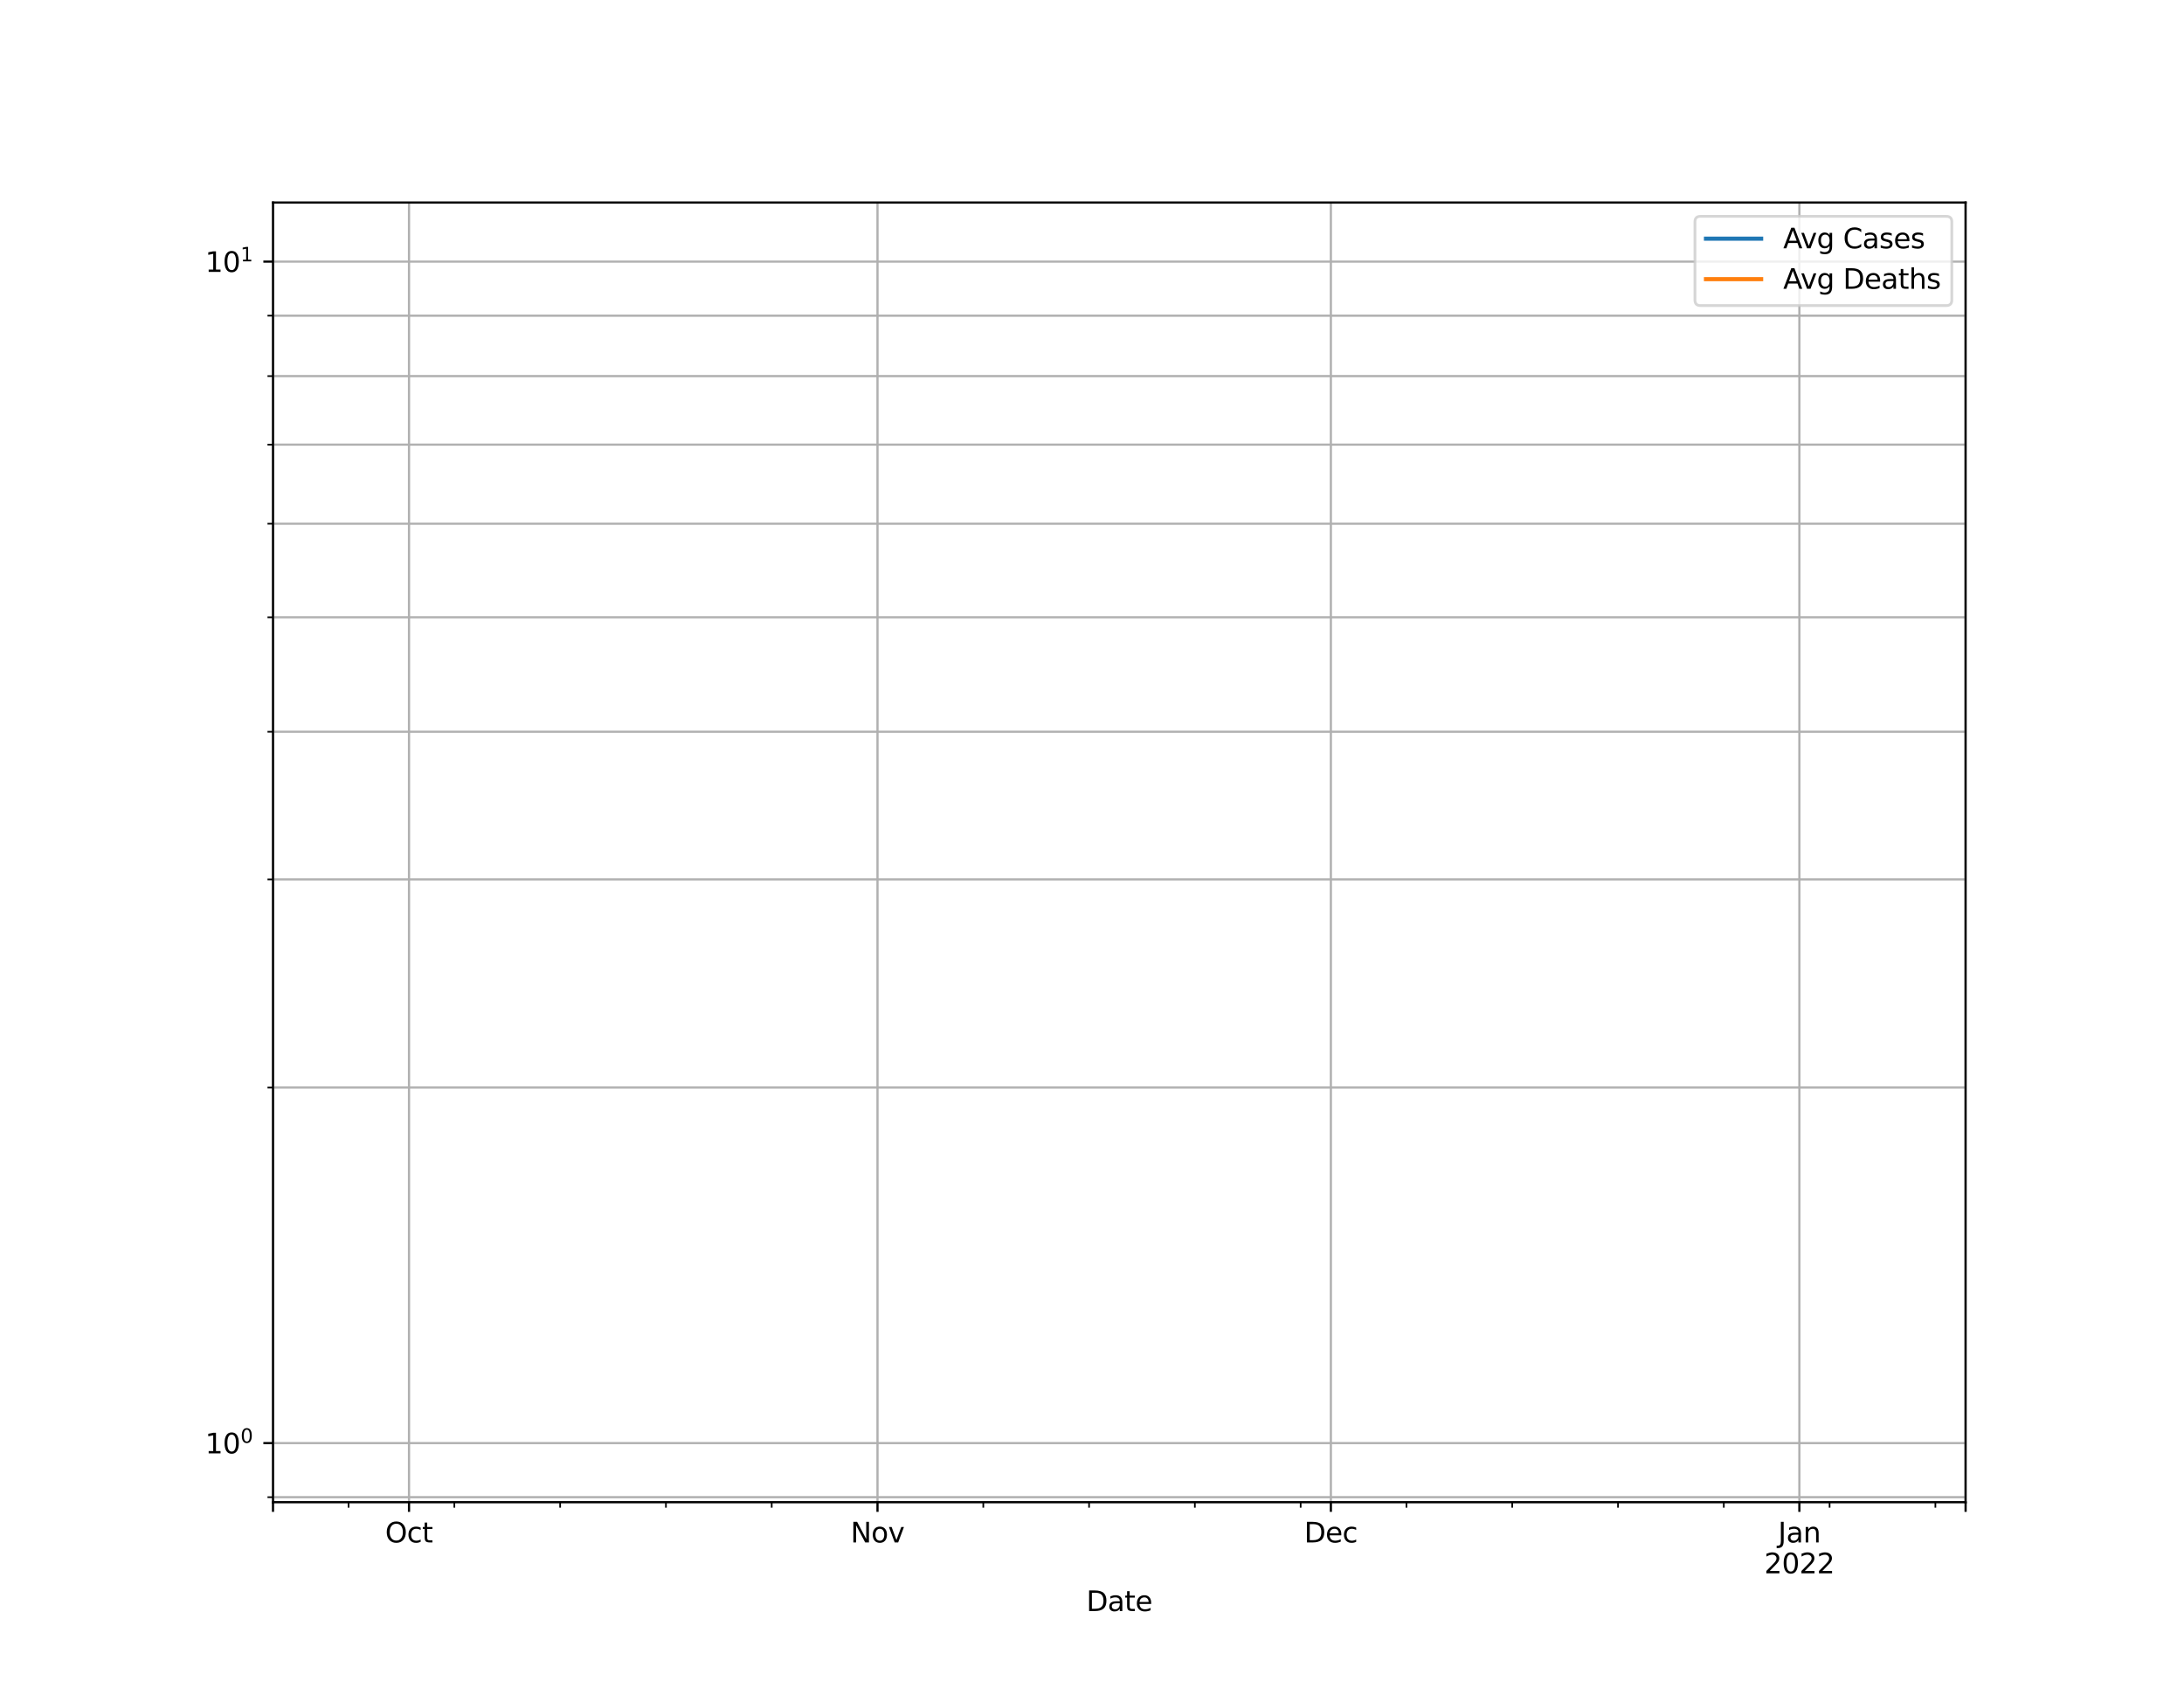 <?xml version="1.0" encoding="utf-8" standalone="no"?>
<!DOCTYPE svg PUBLIC "-//W3C//DTD SVG 1.1//EN"
  "http://www.w3.org/Graphics/SVG/1.1/DTD/svg11.dtd">
<svg height="612pt" version="1.1" viewBox="0 0 792 612" width="792pt" xmlns="http://www.w3.org/2000/svg" xmlns:xlink="http://www.w3.org/1999/xlink">
 <defs>
  <style type="text/css">*{stroke-linecap:butt;stroke-linejoin:round;}</style>
 </defs>
 <g id="figure_1">
  <g id="patch_1">
   <path d="M 0 612 
L 792 612 
L 792 0 
L 0 0 
z
" style="fill:#ffffff;"/>
  </g>
  <g id="axes_1">
   <g id="patch_2">
    <path d="M 99 544.68 
L 712.8 544.68 
L 712.8 73.44 
L 99 73.44 
z
" style="fill:#ffffff;"/>
   </g>
   <g id="PolyCollection_1">
    <defs>
     <path d="M 99 428311.26 
L 99 428311.26 
L 104.48 428311.26 
L 109.961 428311.26 
L 115.441 428311.26 
L 120.921 428311.26 
L 126.402 428311.26 
L 131.882 428311.26 
L 137.363 428311.26 
L 142.843 428311.26 
L 148.323 428311.26 
L 153.804 428311.26 
L 159.284 428311.26 
L 164.764 428311.26 
L 170.245 428311.26 
L 175.725 428311.26 
L 181.205 428311.26 
L 186.686 428311.26 
L 192.166 428311.26 
L 197.646 428311.26 
L 203.127 428311.26 
L 208.607 428311.26 
L 214.088 428311.26 
L 219.568 428311.26 
L 225.048 428311.26 
L 230.529 428311.26 
L 236.009 428311.26 
L 241.489 428311.26 
L 246.97 428311.26 
L 252.45 428311.26 
L 257.93 428311.26 
L 263.411 428311.26 
L 268.891 428311.26 
L 274.371 428311.26 
L 279.852 428311.26 
L 285.332 428311.26 
L 290.812 428311.26 
L 296.293 428311.26 
L 301.773 428311.26 
L 307.254 428311.26 
L 312.734 428311.26 
L 318.214 428311.26 
L 323.695 428311.26 
L 329.175 428311.26 
L 334.655 428311.26 
L 340.136 428311.26 
L 345.616 428311.26 
L 351.096 428311.26 
L 356.577 428311.26 
L 362.057 428311.26 
L 367.538 428311.26 
L 373.018 428311.26 
L 378.498 428311.26 
L 383.979 428311.26 
L 389.459 428311.26 
L 394.939 428311.26 
L 400.42 428311.26 
L 405.9 428311.26 
L 411.38 428311.26 
L 416.861 428311.26 
L 422.341 428311.26 
L 427.821 428311.26 
L 433.302 428311.26 
L 438.782 428311.26 
L 444.262 428311.26 
L 449.743 428311.26 
L 455.223 428311.26 
L 460.704 428311.26 
L 466.184 428311.26 
L 471.664 428311.26 
L 477.145 428311.26 
L 482.625 428311.26 
L 488.105 428311.26 
L 493.586 428311.26 
L 499.066 428311.26 
L 504.546 428311.26 
L 510.027 428311.26 
L 515.507 428311.26 
L 520.987 428311.26 
L 526.468 428311.26 
L 531.948 428311.26 
L 537.429 428311.26 
L 542.909 428311.26 
L 548.389 428311.26 
L 553.87 428311.26 
L 559.35 428311.26 
L 564.83 428311.26 
L 570.311 428311.26 
L 575.791 428311.26 
L 581.271 428311.26 
L 586.752 428311.26 
L 592.232 428311.26 
L 597.712 428311.26 
L 603.193 428311.26 
L 608.673 428311.26 
L 614.154 428311.26 
L 619.634 428311.26 
L 625.114 428311.26 
L 630.595 428311.26 
L 636.075 428311.26 
L 641.555 428311.26 
L 647.036 428311.26 
L 652.516 428311.26 
L 657.996 428311.26 
L 663.477 428311.26 
L 668.957 428311.26 
L 674.438 428311.26 
L 679.918 428311.26 
L 685.398 428311.26 
L 690.879 428311.26 
L 696.359 428311.26 
L 701.839 428311.26 
L 707.32 428311.26 
L 712.8 428311.26 
L 712.8 428311.26 
L 712.8 428311.26 
L 707.32 428311.26 
L 701.839 428311.26 
L 696.359 428311.26 
L 690.879 428311.26 
L 685.398 428311.26 
L 679.918 428311.26 
L 674.438 428311.26 
L 668.957 428311.26 
L 663.477 428311.26 
L 657.996 428311.26 
L 652.516 428311.26 
L 647.036 428311.26 
L 641.555 428311.26 
L 636.075 428311.26 
L 630.595 428311.26 
L 625.114 428311.26 
L 619.634 428311.26 
L 614.154 428311.26 
L 608.673 428311.26 
L 603.193 428311.26 
L 597.712 428311.26 
L 592.232 428311.26 
L 586.752 428311.26 
L 581.271 428311.26 
L 575.791 428311.26 
L 570.311 428311.26 
L 564.83 428311.26 
L 559.35 428311.26 
L 553.87 428311.26 
L 548.389 428311.26 
L 542.909 428311.26 
L 537.429 428311.26 
L 531.948 428311.26 
L 526.468 428311.26 
L 520.987 428311.26 
L 515.507 428311.26 
L 510.027 428311.26 
L 504.546 428311.26 
L 499.066 428311.26 
L 493.586 428311.26 
L 488.105 428311.26 
L 482.625 428311.26 
L 477.145 428311.26 
L 471.664 428311.26 
L 466.184 428311.26 
L 460.704 428311.26 
L 455.223 428311.26 
L 449.743 428311.26 
L 444.262 428311.26 
L 438.782 428311.26 
L 433.302 428311.26 
L 427.821 428311.26 
L 422.341 428311.26 
L 416.861 428311.26 
L 411.38 428311.26 
L 405.9 428311.26 
L 400.42 428311.26 
L 394.939 428311.26 
L 389.459 428311.26 
L 383.979 428311.26 
L 378.498 428311.26 
L 373.018 428311.26 
L 367.538 428311.26 
L 362.057 428311.26 
L 356.577 428311.26 
L 351.096 428311.26 
L 345.616 428311.26 
L 340.136 428311.26 
L 334.655 428311.26 
L 329.175 428311.26 
L 323.695 428311.26 
L 318.214 428311.26 
L 312.734 428311.26 
L 307.254 428311.26 
L 301.773 428311.26 
L 296.293 428311.26 
L 290.812 428311.26 
L 285.332 428311.26 
L 279.852 428311.26 
L 274.371 428311.26 
L 268.891 428311.26 
L 263.411 428311.26 
L 257.93 428311.26 
L 252.45 428311.26 
L 246.97 428311.26 
L 241.489 428311.26 
L 236.009 428311.26 
L 230.529 428311.26 
L 225.048 428311.26 
L 219.568 428311.26 
L 214.088 428311.26 
L 208.607 428311.26 
L 203.127 428311.26 
L 197.646 428311.26 
L 192.166 428311.26 
L 186.686 428311.26 
L 181.205 428311.26 
L 175.725 428311.26 
L 170.245 428311.26 
L 164.764 428311.26 
L 159.284 428311.26 
L 153.804 428311.26 
L 148.323 428311.26 
L 142.843 428311.26 
L 137.363 428311.26 
L 131.882 428311.26 
L 126.402 428311.26 
L 120.921 428311.26 
L 115.441 428311.26 
L 109.961 428311.26 
L 104.48 428311.26 
L 99 428311.26 
z
" id="mb362114b14" style="stroke:#8080ff;stroke-opacity:0.5;"/>
    </defs>
    <g clip-path="url(#p68e2955192)">
     <use style="fill:#8080ff;fill-opacity:0.5;stroke:#8080ff;stroke-opacity:0.5;" x="0" xlink:href="#mb362114b14" y="612"/>
    </g>
   </g>
   <g id="PolyCollection_2">
    <defs>
     <path d="M 99 428311.26 
L 99 428311.26 
L 104.48 428311.26 
L 109.961 428311.26 
L 115.441 428311.26 
L 120.921 428311.26 
L 126.402 428311.26 
L 131.882 428311.26 
L 137.363 428311.26 
L 142.843 428311.26 
L 148.323 428311.26 
L 153.804 428311.26 
L 159.284 428311.26 
L 164.764 428311.26 
L 170.245 428311.26 
L 175.725 428311.26 
L 181.205 428311.26 
L 186.686 428311.26 
L 192.166 428311.26 
L 197.646 428311.26 
L 203.127 428311.26 
L 208.607 428311.26 
L 214.088 428311.26 
L 219.568 428311.26 
L 225.048 428311.26 
L 230.529 428311.26 
L 236.009 428311.26 
L 241.489 428311.26 
L 246.97 428311.26 
L 252.45 428311.26 
L 257.93 428311.26 
L 263.411 428311.26 
L 268.891 428311.26 
L 274.371 428311.26 
L 279.852 428311.26 
L 285.332 428311.26 
L 290.812 428311.26 
L 296.293 428311.26 
L 301.773 428311.26 
L 307.254 428311.26 
L 312.734 428311.26 
L 318.214 428311.26 
L 323.695 428311.26 
L 329.175 428311.26 
L 334.655 428311.26 
L 340.136 428311.26 
L 345.616 428311.26 
L 351.096 428311.26 
L 356.577 428311.26 
L 362.057 428311.26 
L 367.538 428311.26 
L 373.018 428311.26 
L 378.498 428311.26 
L 383.979 428311.26 
L 389.459 428311.26 
L 394.939 428311.26 
L 400.42 428311.26 
L 405.9 428311.26 
L 411.38 428311.26 
L 416.861 428311.26 
L 422.341 428311.26 
L 427.821 428311.26 
L 433.302 428311.26 
L 438.782 428311.26 
L 444.262 428311.26 
L 449.743 428311.26 
L 455.223 428311.26 
L 460.704 428311.26 
L 466.184 428311.26 
L 471.664 428311.26 
L 477.145 428311.26 
L 482.625 428311.26 
L 488.105 428311.26 
L 493.586 428311.26 
L 499.066 428311.26 
L 504.546 428311.26 
L 510.027 428311.26 
L 515.507 428311.26 
L 520.987 428311.26 
L 526.468 428311.26 
L 531.948 428311.26 
L 537.429 428311.26 
L 542.909 428311.26 
L 548.389 428311.26 
L 553.87 428311.26 
L 559.35 428311.26 
L 564.83 428311.26 
L 570.311 428311.26 
L 575.791 428311.26 
L 581.271 428311.26 
L 586.752 428311.26 
L 592.232 428311.26 
L 597.712 428311.26 
L 603.193 428311.26 
L 608.673 428311.26 
L 614.154 428311.26 
L 619.634 428311.26 
L 625.114 428311.26 
L 630.595 428311.26 
L 636.075 428311.26 
L 641.555 428311.26 
L 647.036 428311.26 
L 652.516 428311.26 
L 657.996 428311.26 
L 663.477 428311.26 
L 668.957 428311.26 
L 674.438 428311.26 
L 679.918 428311.26 
L 685.398 428311.26 
L 690.879 428311.26 
L 696.359 428311.26 
L 701.839 428311.26 
L 707.32 428311.26 
L 712.8 428311.26 
L 712.8 428311.26 
L 712.8 428311.26 
L 707.32 428311.26 
L 701.839 428311.26 
L 696.359 428311.26 
L 690.879 428311.26 
L 685.398 428311.26 
L 679.918 428311.26 
L 674.438 428311.26 
L 668.957 428311.26 
L 663.477 428311.26 
L 657.996 428311.26 
L 652.516 428311.26 
L 647.036 428311.26 
L 641.555 428311.26 
L 636.075 428311.26 
L 630.595 428311.26 
L 625.114 428311.26 
L 619.634 428311.26 
L 614.154 428311.26 
L 608.673 428311.26 
L 603.193 428311.26 
L 597.712 428311.26 
L 592.232 428311.26 
L 586.752 428311.26 
L 581.271 428311.26 
L 575.791 428311.26 
L 570.311 428311.26 
L 564.83 428311.26 
L 559.35 428311.26 
L 553.87 428311.26 
L 548.389 428311.26 
L 542.909 428311.26 
L 537.429 428311.26 
L 531.948 428311.26 
L 526.468 428311.26 
L 520.987 428311.26 
L 515.507 428311.26 
L 510.027 428311.26 
L 504.546 428311.26 
L 499.066 428311.26 
L 493.586 428311.26 
L 488.105 428311.26 
L 482.625 428311.26 
L 477.145 428311.26 
L 471.664 428311.26 
L 466.184 428311.26 
L 460.704 428311.26 
L 455.223 428311.26 
L 449.743 428311.26 
L 444.262 428311.26 
L 438.782 428311.26 
L 433.302 428311.26 
L 427.821 428311.26 
L 422.341 428311.26 
L 416.861 428311.26 
L 411.38 428311.26 
L 405.9 428311.26 
L 400.42 428311.26 
L 394.939 428311.26 
L 389.459 428311.26 
L 383.979 428311.26 
L 378.498 428311.26 
L 373.018 428311.26 
L 367.538 428311.26 
L 362.057 428311.26 
L 356.577 428311.26 
L 351.096 428311.26 
L 345.616 428311.26 
L 340.136 428311.26 
L 334.655 428311.26 
L 329.175 428311.26 
L 323.695 428311.26 
L 318.214 428311.26 
L 312.734 428311.26 
L 307.254 428311.26 
L 301.773 428311.26 
L 296.293 428311.26 
L 290.812 428311.26 
L 285.332 428311.26 
L 279.852 428311.26 
L 274.371 428311.26 
L 268.891 428311.26 
L 263.411 428311.26 
L 257.93 428311.26 
L 252.45 428311.26 
L 246.97 428311.26 
L 241.489 428311.26 
L 236.009 428311.26 
L 230.529 428311.26 
L 225.048 428311.26 
L 219.568 428311.26 
L 214.088 428311.26 
L 208.607 428311.26 
L 203.127 428311.26 
L 197.646 428311.26 
L 192.166 428311.26 
L 186.686 428311.26 
L 181.205 428311.26 
L 175.725 428311.26 
L 170.245 428311.26 
L 164.764 428311.26 
L 159.284 428311.26 
L 153.804 428311.26 
L 148.323 428311.26 
L 142.843 428311.26 
L 137.363 428311.26 
L 131.882 428311.26 
L 126.402 428311.26 
L 120.921 428311.26 
L 115.441 428311.26 
L 109.961 428311.26 
L 104.48 428311.26 
L 99 428311.26 
z
" id="mde5572c7b4" style="stroke:#ff8080;stroke-opacity:0.5;"/>
    </defs>
    <g clip-path="url(#p68e2955192)">
     <use style="fill:#ff8080;fill-opacity:0.5;stroke:#ff8080;stroke-opacity:0.5;" x="0" xlink:href="#mde5572c7b4" y="612"/>
    </g>
   </g>
   <g id="matplotlib.axis_1">
    <g id="xtick_1">
     <g id="line2d_1">
      <path clip-path="url(#p68e2955192)" d="M 99 544.68 
L 99 73.44 
" style="fill:none;stroke:#b0b0b0;stroke-linecap:square;stroke-width:0.8;"/>
     </g>
     <g id="line2d_2">
      <defs>
       <path d="M 0 0 
L 0 3.5 
" id="m4abed1d830" style="stroke:#000000;stroke-width:0.8;"/>
      </defs>
      <g>
       <use style="stroke:#000000;stroke-width:0.8;" x="99" xlink:href="#m4abed1d830" y="544.68"/>
      </g>
     </g>
    </g>
    <g id="xtick_2">
     <g id="line2d_3">
      <path clip-path="url(#p68e2955192)" d="M 148.323 544.68 
L 148.323 73.44 
" style="fill:none;stroke:#b0b0b0;stroke-linecap:square;stroke-width:0.8;"/>
     </g>
     <g id="line2d_4">
      <g>
       <use style="stroke:#000000;stroke-width:0.8;" x="148.323" xlink:href="#m4abed1d830" y="544.68"/>
      </g>
     </g>
     <g id="text_1">
      <!-- Oct -->
      <g transform="translate(139.678 559.278)scale(0.1 -0.1)">
       <defs>
        <path d="M 2522 4238 
Q 1834 4238 1429 3725 
Q 1025 3213 1025 2328 
Q 1025 1447 1429 934 
Q 1834 422 2522 422 
Q 3209 422 3611 934 
Q 4013 1447 4013 2328 
Q 4013 3213 3611 3725 
Q 3209 4238 2522 4238 
z
M 2522 4750 
Q 3503 4750 4090 4092 
Q 4678 3434 4678 2328 
Q 4678 1225 4090 567 
Q 3503 -91 2522 -91 
Q 1538 -91 948 565 
Q 359 1222 359 2328 
Q 359 3434 948 4092 
Q 1538 4750 2522 4750 
z
" id="DejaVuSans-4f" transform="scale(0.016)"/>
        <path d="M 3122 3366 
L 3122 2828 
Q 2878 2963 2633 3030 
Q 2388 3097 2138 3097 
Q 1578 3097 1268 2742 
Q 959 2388 959 1747 
Q 959 1106 1268 751 
Q 1578 397 2138 397 
Q 2388 397 2633 464 
Q 2878 531 3122 666 
L 3122 134 
Q 2881 22 2623 -34 
Q 2366 -91 2075 -91 
Q 1284 -91 818 406 
Q 353 903 353 1747 
Q 353 2603 823 3093 
Q 1294 3584 2113 3584 
Q 2378 3584 2631 3529 
Q 2884 3475 3122 3366 
z
" id="DejaVuSans-63" transform="scale(0.016)"/>
        <path d="M 1172 4494 
L 1172 3500 
L 2356 3500 
L 2356 3053 
L 1172 3053 
L 1172 1153 
Q 1172 725 1289 603 
Q 1406 481 1766 481 
L 2356 481 
L 2356 0 
L 1766 0 
Q 1100 0 847 248 
Q 594 497 594 1153 
L 594 3053 
L 172 3053 
L 172 3500 
L 594 3500 
L 594 4494 
L 1172 4494 
z
" id="DejaVuSans-74" transform="scale(0.016)"/>
       </defs>
       <use xlink:href="#DejaVuSans-4f"/>
       <use x="78.711" xlink:href="#DejaVuSans-63"/>
       <use x="133.691" xlink:href="#DejaVuSans-74"/>
      </g>
     </g>
    </g>
    <g id="xtick_3">
     <g id="line2d_5">
      <path clip-path="url(#p68e2955192)" d="M 318.214 544.68 
L 318.214 73.44 
" style="fill:none;stroke:#b0b0b0;stroke-linecap:square;stroke-width:0.8;"/>
     </g>
     <g id="line2d_6">
      <g>
       <use style="stroke:#000000;stroke-width:0.8;" x="318.214" xlink:href="#m4abed1d830" y="544.68"/>
      </g>
     </g>
     <g id="text_2">
      <!-- Nov -->
      <g transform="translate(308.455 559.278)scale(0.1 -0.1)">
       <defs>
        <path d="M 628 4666 
L 1478 4666 
L 3547 763 
L 3547 4666 
L 4159 4666 
L 4159 0 
L 3309 0 
L 1241 3903 
L 1241 0 
L 628 0 
L 628 4666 
z
" id="DejaVuSans-4e" transform="scale(0.016)"/>
        <path d="M 1959 3097 
Q 1497 3097 1228 2736 
Q 959 2375 959 1747 
Q 959 1119 1226 758 
Q 1494 397 1959 397 
Q 2419 397 2687 759 
Q 2956 1122 2956 1747 
Q 2956 2369 2687 2733 
Q 2419 3097 1959 3097 
z
M 1959 3584 
Q 2709 3584 3137 3096 
Q 3566 2609 3566 1747 
Q 3566 888 3137 398 
Q 2709 -91 1959 -91 
Q 1206 -91 779 398 
Q 353 888 353 1747 
Q 353 2609 779 3096 
Q 1206 3584 1959 3584 
z
" id="DejaVuSans-6f" transform="scale(0.016)"/>
        <path d="M 191 3500 
L 800 3500 
L 1894 563 
L 2988 3500 
L 3597 3500 
L 2284 0 
L 1503 0 
L 191 3500 
z
" id="DejaVuSans-76" transform="scale(0.016)"/>
       </defs>
       <use xlink:href="#DejaVuSans-4e"/>
       <use x="74.805" xlink:href="#DejaVuSans-6f"/>
       <use x="135.986" xlink:href="#DejaVuSans-76"/>
      </g>
     </g>
    </g>
    <g id="xtick_4">
     <g id="line2d_7">
      <path clip-path="url(#p68e2955192)" d="M 482.625 544.68 
L 482.625 73.44 
" style="fill:none;stroke:#b0b0b0;stroke-linecap:square;stroke-width:0.8;"/>
     </g>
     <g id="line2d_8">
      <g>
       <use style="stroke:#000000;stroke-width:0.8;" x="482.625" xlink:href="#m4abed1d830" y="544.68"/>
      </g>
     </g>
     <g id="text_3">
      <!-- Dec -->
      <g transform="translate(472.949 559.278)scale(0.1 -0.1)">
       <defs>
        <path d="M 1259 4147 
L 1259 519 
L 2022 519 
Q 2988 519 3436 956 
Q 3884 1394 3884 2338 
Q 3884 3275 3436 3711 
Q 2988 4147 2022 4147 
L 1259 4147 
z
M 628 4666 
L 1925 4666 
Q 3281 4666 3915 4102 
Q 4550 3538 4550 2338 
Q 4550 1131 3912 565 
Q 3275 0 1925 0 
L 628 0 
L 628 4666 
z
" id="DejaVuSans-44" transform="scale(0.016)"/>
        <path d="M 3597 1894 
L 3597 1613 
L 953 1613 
Q 991 1019 1311 708 
Q 1631 397 2203 397 
Q 2534 397 2845 478 
Q 3156 559 3463 722 
L 3463 178 
Q 3153 47 2828 -22 
Q 2503 -91 2169 -91 
Q 1331 -91 842 396 
Q 353 884 353 1716 
Q 353 2575 817 3079 
Q 1281 3584 2069 3584 
Q 2775 3584 3186 3129 
Q 3597 2675 3597 1894 
z
M 3022 2063 
Q 3016 2534 2758 2815 
Q 2500 3097 2075 3097 
Q 1594 3097 1305 2825 
Q 1016 2553 972 2059 
L 3022 2063 
z
" id="DejaVuSans-65" transform="scale(0.016)"/>
       </defs>
       <use xlink:href="#DejaVuSans-44"/>
       <use x="77.002" xlink:href="#DejaVuSans-65"/>
       <use x="138.525" xlink:href="#DejaVuSans-63"/>
      </g>
     </g>
    </g>
    <g id="xtick_5">
     <g id="line2d_9">
      <path clip-path="url(#p68e2955192)" d="M 652.516 544.68 
L 652.516 73.44 
" style="fill:none;stroke:#b0b0b0;stroke-linecap:square;stroke-width:0.8;"/>
     </g>
     <g id="line2d_10">
      <g>
       <use style="stroke:#000000;stroke-width:0.8;" x="652.516" xlink:href="#m4abed1d830" y="544.68"/>
      </g>
     </g>
     <g id="text_4">
      <!-- Jan -->
      <g transform="translate(644.808 559.278)scale(0.1 -0.1)">
       <defs>
        <path d="M 628 4666 
L 1259 4666 
L 1259 325 
Q 1259 -519 939 -900 
Q 619 -1281 -91 -1281 
L -331 -1281 
L -331 -750 
L -134 -750 
Q 284 -750 456 -515 
Q 628 -281 628 325 
L 628 4666 
z
" id="DejaVuSans-4a" transform="scale(0.016)"/>
        <path d="M 2194 1759 
Q 1497 1759 1228 1600 
Q 959 1441 959 1056 
Q 959 750 1161 570 
Q 1363 391 1709 391 
Q 2188 391 2477 730 
Q 2766 1069 2766 1631 
L 2766 1759 
L 2194 1759 
z
M 3341 1997 
L 3341 0 
L 2766 0 
L 2766 531 
Q 2569 213 2275 61 
Q 1981 -91 1556 -91 
Q 1019 -91 701 211 
Q 384 513 384 1019 
Q 384 1609 779 1909 
Q 1175 2209 1959 2209 
L 2766 2209 
L 2766 2266 
Q 2766 2663 2505 2880 
Q 2244 3097 1772 3097 
Q 1472 3097 1187 3025 
Q 903 2953 641 2809 
L 641 3341 
Q 956 3463 1253 3523 
Q 1550 3584 1831 3584 
Q 2591 3584 2966 3190 
Q 3341 2797 3341 1997 
z
" id="DejaVuSans-61" transform="scale(0.016)"/>
        <path d="M 3513 2113 
L 3513 0 
L 2938 0 
L 2938 2094 
Q 2938 2591 2744 2837 
Q 2550 3084 2163 3084 
Q 1697 3084 1428 2787 
Q 1159 2491 1159 1978 
L 1159 0 
L 581 0 
L 581 3500 
L 1159 3500 
L 1159 2956 
Q 1366 3272 1645 3428 
Q 1925 3584 2291 3584 
Q 2894 3584 3203 3211 
Q 3513 2838 3513 2113 
z
" id="DejaVuSans-6e" transform="scale(0.016)"/>
       </defs>
       <use xlink:href="#DejaVuSans-4a"/>
       <use x="29.492" xlink:href="#DejaVuSans-61"/>
       <use x="90.771" xlink:href="#DejaVuSans-6e"/>
      </g>
      <!-- 2022 -->
      <g transform="translate(639.791 570.476)scale(0.1 -0.1)">
       <defs>
        <path d="M 1228 531 
L 3431 531 
L 3431 0 
L 469 0 
L 469 531 
Q 828 903 1448 1529 
Q 2069 2156 2228 2338 
Q 2531 2678 2651 2914 
Q 2772 3150 2772 3378 
Q 2772 3750 2511 3984 
Q 2250 4219 1831 4219 
Q 1534 4219 1204 4116 
Q 875 4013 500 3803 
L 500 4441 
Q 881 4594 1212 4672 
Q 1544 4750 1819 4750 
Q 2544 4750 2975 4387 
Q 3406 4025 3406 3419 
Q 3406 3131 3298 2873 
Q 3191 2616 2906 2266 
Q 2828 2175 2409 1742 
Q 1991 1309 1228 531 
z
" id="DejaVuSans-32" transform="scale(0.016)"/>
        <path d="M 2034 4250 
Q 1547 4250 1301 3770 
Q 1056 3291 1056 2328 
Q 1056 1369 1301 889 
Q 1547 409 2034 409 
Q 2525 409 2770 889 
Q 3016 1369 3016 2328 
Q 3016 3291 2770 3770 
Q 2525 4250 2034 4250 
z
M 2034 4750 
Q 2819 4750 3233 4129 
Q 3647 3509 3647 2328 
Q 3647 1150 3233 529 
Q 2819 -91 2034 -91 
Q 1250 -91 836 529 
Q 422 1150 422 2328 
Q 422 3509 836 4129 
Q 1250 4750 2034 4750 
z
" id="DejaVuSans-30" transform="scale(0.016)"/>
       </defs>
       <use xlink:href="#DejaVuSans-32"/>
       <use x="63.623" xlink:href="#DejaVuSans-30"/>
       <use x="127.246" xlink:href="#DejaVuSans-32"/>
       <use x="190.869" xlink:href="#DejaVuSans-32"/>
      </g>
     </g>
    </g>
    <g id="xtick_6">
     <g id="line2d_11">
      <path clip-path="url(#p68e2955192)" d="M 712.8 544.68 
L 712.8 73.44 
" style="fill:none;stroke:#b0b0b0;stroke-linecap:square;stroke-width:0.8;"/>
     </g>
     <g id="line2d_12">
      <g>
       <use style="stroke:#000000;stroke-width:0.8;" x="712.8" xlink:href="#m4abed1d830" y="544.68"/>
      </g>
     </g>
    </g>
    <g id="xtick_7">
     <g id="line2d_13">
      <defs>
       <path d="M 0 0 
L 0 2 
" id="mbe9820739d" style="stroke:#000000;stroke-width:0.6;"/>
      </defs>
      <g>
       <use style="stroke:#000000;stroke-width:0.6;" x="126.402" xlink:href="#mbe9820739d" y="544.68"/>
      </g>
     </g>
    </g>
    <g id="xtick_8">
     <g id="line2d_14">
      <g>
       <use style="stroke:#000000;stroke-width:0.6;" x="164.764" xlink:href="#mbe9820739d" y="544.68"/>
      </g>
     </g>
    </g>
    <g id="xtick_9">
     <g id="line2d_15">
      <g>
       <use style="stroke:#000000;stroke-width:0.6;" x="203.127" xlink:href="#mbe9820739d" y="544.68"/>
      </g>
     </g>
    </g>
    <g id="xtick_10">
     <g id="line2d_16">
      <g>
       <use style="stroke:#000000;stroke-width:0.6;" x="241.489" xlink:href="#mbe9820739d" y="544.68"/>
      </g>
     </g>
    </g>
    <g id="xtick_11">
     <g id="line2d_17">
      <g>
       <use style="stroke:#000000;stroke-width:0.6;" x="279.852" xlink:href="#mbe9820739d" y="544.68"/>
      </g>
     </g>
    </g>
    <g id="xtick_12">
     <g id="line2d_18">
      <g>
       <use style="stroke:#000000;stroke-width:0.6;" x="356.577" xlink:href="#mbe9820739d" y="544.68"/>
      </g>
     </g>
    </g>
    <g id="xtick_13">
     <g id="line2d_19">
      <g>
       <use style="stroke:#000000;stroke-width:0.6;" x="394.939" xlink:href="#mbe9820739d" y="544.68"/>
      </g>
     </g>
    </g>
    <g id="xtick_14">
     <g id="line2d_20">
      <g>
       <use style="stroke:#000000;stroke-width:0.6;" x="433.302" xlink:href="#mbe9820739d" y="544.68"/>
      </g>
     </g>
    </g>
    <g id="xtick_15">
     <g id="line2d_21">
      <g>
       <use style="stroke:#000000;stroke-width:0.6;" x="471.664" xlink:href="#mbe9820739d" y="544.68"/>
      </g>
     </g>
    </g>
    <g id="xtick_16">
     <g id="line2d_22">
      <g>
       <use style="stroke:#000000;stroke-width:0.6;" x="510.027" xlink:href="#mbe9820739d" y="544.68"/>
      </g>
     </g>
    </g>
    <g id="xtick_17">
     <g id="line2d_23">
      <g>
       <use style="stroke:#000000;stroke-width:0.6;" x="548.389" xlink:href="#mbe9820739d" y="544.68"/>
      </g>
     </g>
    </g>
    <g id="xtick_18">
     <g id="line2d_24">
      <g>
       <use style="stroke:#000000;stroke-width:0.6;" x="586.752" xlink:href="#mbe9820739d" y="544.68"/>
      </g>
     </g>
    </g>
    <g id="xtick_19">
     <g id="line2d_25">
      <g>
       <use style="stroke:#000000;stroke-width:0.6;" x="625.114" xlink:href="#mbe9820739d" y="544.68"/>
      </g>
     </g>
    </g>
    <g id="xtick_20">
     <g id="line2d_26">
      <g>
       <use style="stroke:#000000;stroke-width:0.6;" x="663.477" xlink:href="#mbe9820739d" y="544.68"/>
      </g>
     </g>
    </g>
    <g id="xtick_21">
     <g id="line2d_27">
      <g>
       <use style="stroke:#000000;stroke-width:0.6;" x="701.839" xlink:href="#mbe9820739d" y="544.68"/>
      </g>
     </g>
    </g>
    <g id="text_5">
     <!-- Date -->
     <g transform="translate(393.949 584.154)scale(0.1 -0.1)">
      <use xlink:href="#DejaVuSans-44"/>
      <use x="77.002" xlink:href="#DejaVuSans-61"/>
      <use x="138.281" xlink:href="#DejaVuSans-74"/>
      <use x="177.49" xlink:href="#DejaVuSans-65"/>
     </g>
    </g>
   </g>
   <g id="matplotlib.axis_2">
    <g id="ytick_1">
     <g id="line2d_28">
      <path clip-path="url(#p68e2955192)" d="M 99 523.26 
L 712.8 523.26 
" style="fill:none;stroke:#b0b0b0;stroke-linecap:square;stroke-width:0.8;"/>
     </g>
     <g id="line2d_29">
      <defs>
       <path d="M 0 0 
L -3.5 0 
" id="me91a084207" style="stroke:#000000;stroke-width:0.8;"/>
      </defs>
      <g>
       <use style="stroke:#000000;stroke-width:0.8;" x="99" xlink:href="#me91a084207" y="523.26"/>
      </g>
     </g>
     <g id="text_6">
      <!-- $\mathdefault{10^{0}}$ -->
      <g transform="translate(74.4 527.059)scale(0.1 -0.1)">
       <defs>
        <path d="M 794 531 
L 1825 531 
L 1825 4091 
L 703 3866 
L 703 4441 
L 1819 4666 
L 2450 4666 
L 2450 531 
L 3481 531 
L 3481 0 
L 794 0 
L 794 531 
z
" id="DejaVuSans-31" transform="scale(0.016)"/>
       </defs>
       <use transform="translate(0 0.766)" xlink:href="#DejaVuSans-31"/>
       <use transform="translate(63.623 0.766)" xlink:href="#DejaVuSans-30"/>
       <use transform="translate(128.203 39.047)scale(0.7)" xlink:href="#DejaVuSans-30"/>
      </g>
     </g>
    </g>
    <g id="ytick_2">
     <g id="line2d_30">
      <path clip-path="url(#p68e2955192)" d="M 99 94.86 
L 712.8 94.86 
" style="fill:none;stroke:#b0b0b0;stroke-linecap:square;stroke-width:0.8;"/>
     </g>
     <g id="line2d_31">
      <g>
       <use style="stroke:#000000;stroke-width:0.8;" x="99" xlink:href="#me91a084207" y="94.86"/>
      </g>
     </g>
     <g id="text_7">
      <!-- $\mathdefault{10^{1}}$ -->
      <g transform="translate(74.4 98.659)scale(0.1 -0.1)">
       <use transform="translate(0 0.684)" xlink:href="#DejaVuSans-31"/>
       <use transform="translate(63.623 0.684)" xlink:href="#DejaVuSans-30"/>
       <use transform="translate(128.203 38.966)scale(0.7)" xlink:href="#DejaVuSans-31"/>
      </g>
     </g>
    </g>
    <g id="ytick_3">
     <g id="line2d_32">
      <path clip-path="url(#p68e2955192)" d="M 99 542.863 
L 712.8 542.863 
" style="fill:none;stroke:#b0b0b0;stroke-linecap:square;stroke-width:0.8;"/>
     </g>
     <g id="line2d_33">
      <defs>
       <path d="M 0 0 
L -2 0 
" id="m0cb60b688e" style="stroke:#000000;stroke-width:0.6;"/>
      </defs>
      <g>
       <use style="stroke:#000000;stroke-width:0.6;" x="99" xlink:href="#m0cb60b688e" y="542.863"/>
      </g>
     </g>
    </g>
    <g id="ytick_4">
     <g id="line2d_34">
      <path clip-path="url(#p68e2955192)" d="M 99 394.299 
L 712.8 394.299 
" style="fill:none;stroke:#b0b0b0;stroke-linecap:square;stroke-width:0.8;"/>
     </g>
     <g id="line2d_35">
      <g>
       <use style="stroke:#000000;stroke-width:0.6;" x="99" xlink:href="#m0cb60b688e" y="394.299"/>
      </g>
     </g>
    </g>
    <g id="ytick_5">
     <g id="line2d_36">
      <path clip-path="url(#p68e2955192)" d="M 99 318.861 
L 712.8 318.861 
" style="fill:none;stroke:#b0b0b0;stroke-linecap:square;stroke-width:0.8;"/>
     </g>
     <g id="line2d_37">
      <g>
       <use style="stroke:#000000;stroke-width:0.6;" x="99" xlink:href="#m0cb60b688e" y="318.861"/>
      </g>
     </g>
    </g>
    <g id="ytick_6">
     <g id="line2d_38">
      <path clip-path="url(#p68e2955192)" d="M 99 265.337 
L 712.8 265.337 
" style="fill:none;stroke:#b0b0b0;stroke-linecap:square;stroke-width:0.8;"/>
     </g>
     <g id="line2d_39">
      <g>
       <use style="stroke:#000000;stroke-width:0.6;" x="99" xlink:href="#m0cb60b688e" y="265.337"/>
      </g>
     </g>
    </g>
    <g id="ytick_7">
     <g id="line2d_40">
      <path clip-path="url(#p68e2955192)" d="M 99 223.821 
L 712.8 223.821 
" style="fill:none;stroke:#b0b0b0;stroke-linecap:square;stroke-width:0.8;"/>
     </g>
     <g id="line2d_41">
      <g>
       <use style="stroke:#000000;stroke-width:0.6;" x="99" xlink:href="#m0cb60b688e" y="223.821"/>
      </g>
     </g>
    </g>
    <g id="ytick_8">
     <g id="line2d_42">
      <path clip-path="url(#p68e2955192)" d="M 99 189.9 
L 712.8 189.9 
" style="fill:none;stroke:#b0b0b0;stroke-linecap:square;stroke-width:0.8;"/>
     </g>
     <g id="line2d_43">
      <g>
       <use style="stroke:#000000;stroke-width:0.6;" x="99" xlink:href="#m0cb60b688e" y="189.9"/>
      </g>
     </g>
    </g>
    <g id="ytick_9">
     <g id="line2d_44">
      <path clip-path="url(#p68e2955192)" d="M 99 161.22 
L 712.8 161.22 
" style="fill:none;stroke:#b0b0b0;stroke-linecap:square;stroke-width:0.8;"/>
     </g>
     <g id="line2d_45">
      <g>
       <use style="stroke:#000000;stroke-width:0.6;" x="99" xlink:href="#m0cb60b688e" y="161.22"/>
      </g>
     </g>
    </g>
    <g id="ytick_10">
     <g id="line2d_46">
      <path clip-path="url(#p68e2955192)" d="M 99 136.376 
L 712.8 136.376 
" style="fill:none;stroke:#b0b0b0;stroke-linecap:square;stroke-width:0.8;"/>
     </g>
     <g id="line2d_47">
      <g>
       <use style="stroke:#000000;stroke-width:0.6;" x="99" xlink:href="#m0cb60b688e" y="136.376"/>
      </g>
     </g>
    </g>
    <g id="ytick_11">
     <g id="line2d_48">
      <path clip-path="url(#p68e2955192)" d="M 99 114.463 
L 712.8 114.463 
" style="fill:none;stroke:#b0b0b0;stroke-linecap:square;stroke-width:0.8;"/>
     </g>
     <g id="line2d_49">
      <g>
       <use style="stroke:#000000;stroke-width:0.6;" x="99" xlink:href="#m0cb60b688e" y="114.463"/>
      </g>
     </g>
    </g>
   </g>
   <g id="line2d_50">
    <path clip-path="url(#p68e2955192)" style="fill:none;stroke:#1f77b4;stroke-linecap:square;stroke-width:1.5;"/>
   </g>
   <g id="line2d_51">
    <path clip-path="url(#p68e2955192)" style="fill:none;stroke:#ff7f0e;stroke-linecap:square;stroke-width:1.5;"/>
   </g>
   <g id="patch_3">
    <path d="M 99 544.68 
L 99 73.44 
" style="fill:none;stroke:#000000;stroke-linecap:square;stroke-linejoin:miter;stroke-width:0.8;"/>
   </g>
   <g id="patch_4">
    <path d="M 712.8 544.68 
L 712.8 73.44 
" style="fill:none;stroke:#000000;stroke-linecap:square;stroke-linejoin:miter;stroke-width:0.8;"/>
   </g>
   <g id="patch_5">
    <path d="M 99 544.68 
L 712.8 544.68 
" style="fill:none;stroke:#000000;stroke-linecap:square;stroke-linejoin:miter;stroke-width:0.8;"/>
   </g>
   <g id="patch_6">
    <path d="M 99 73.44 
L 712.8 73.44 
" style="fill:none;stroke:#000000;stroke-linecap:square;stroke-linejoin:miter;stroke-width:0.8;"/>
   </g>
   <g id="legend_1">
    <g id="patch_7">
     <path d="M 616.653 110.796 
L 705.8 110.796 
Q 707.8 110.796 707.8 108.796 
L 707.8 80.44 
Q 707.8 78.44 705.8 78.44 
L 616.653 78.44 
Q 614.653 78.44 614.653 80.44 
L 614.653 108.796 
Q 614.653 110.796 616.653 110.796 
z
" style="fill:#ffffff;opacity:0.8;stroke:#cccccc;stroke-linejoin:miter;"/>
    </g>
    <g id="line2d_52">
     <path d="M 618.653 86.538 
L 638.653 86.538 
" style="fill:none;stroke:#1f77b4;stroke-linecap:square;stroke-width:1.5;"/>
    </g>
    <g id="line2d_53"/>
    <g id="text_8">
     <!-- Avg Cases -->
     <g transform="translate(646.653 90.038)scale(0.1 -0.1)">
      <defs>
       <path d="M 2188 4044 
L 1331 1722 
L 3047 1722 
L 2188 4044 
z
M 1831 4666 
L 2547 4666 
L 4325 0 
L 3669 0 
L 3244 1197 
L 1141 1197 
L 716 0 
L 50 0 
L 1831 4666 
z
" id="DejaVuSans-41" transform="scale(0.016)"/>
       <path d="M 2906 1791 
Q 2906 2416 2648 2759 
Q 2391 3103 1925 3103 
Q 1463 3103 1205 2759 
Q 947 2416 947 1791 
Q 947 1169 1205 825 
Q 1463 481 1925 481 
Q 2391 481 2648 825 
Q 2906 1169 2906 1791 
z
M 3481 434 
Q 3481 -459 3084 -895 
Q 2688 -1331 1869 -1331 
Q 1566 -1331 1297 -1286 
Q 1028 -1241 775 -1147 
L 775 -588 
Q 1028 -725 1275 -790 
Q 1522 -856 1778 -856 
Q 2344 -856 2625 -561 
Q 2906 -266 2906 331 
L 2906 616 
Q 2728 306 2450 153 
Q 2172 0 1784 0 
Q 1141 0 747 490 
Q 353 981 353 1791 
Q 353 2603 747 3093 
Q 1141 3584 1784 3584 
Q 2172 3584 2450 3431 
Q 2728 3278 2906 2969 
L 2906 3500 
L 3481 3500 
L 3481 434 
z
" id="DejaVuSans-67" transform="scale(0.016)"/>
       <path id="DejaVuSans-20" transform="scale(0.016)"/>
       <path d="M 4122 4306 
L 4122 3641 
Q 3803 3938 3442 4084 
Q 3081 4231 2675 4231 
Q 1875 4231 1450 3742 
Q 1025 3253 1025 2328 
Q 1025 1406 1450 917 
Q 1875 428 2675 428 
Q 3081 428 3442 575 
Q 3803 722 4122 1019 
L 4122 359 
Q 3791 134 3420 21 
Q 3050 -91 2638 -91 
Q 1578 -91 968 557 
Q 359 1206 359 2328 
Q 359 3453 968 4101 
Q 1578 4750 2638 4750 
Q 3056 4750 3426 4639 
Q 3797 4528 4122 4306 
z
" id="DejaVuSans-43" transform="scale(0.016)"/>
       <path d="M 2834 3397 
L 2834 2853 
Q 2591 2978 2328 3040 
Q 2066 3103 1784 3103 
Q 1356 3103 1142 2972 
Q 928 2841 928 2578 
Q 928 2378 1081 2264 
Q 1234 2150 1697 2047 
L 1894 2003 
Q 2506 1872 2764 1633 
Q 3022 1394 3022 966 
Q 3022 478 2636 193 
Q 2250 -91 1575 -91 
Q 1294 -91 989 -36 
Q 684 19 347 128 
L 347 722 
Q 666 556 975 473 
Q 1284 391 1588 391 
Q 1994 391 2212 530 
Q 2431 669 2431 922 
Q 2431 1156 2273 1281 
Q 2116 1406 1581 1522 
L 1381 1569 
Q 847 1681 609 1914 
Q 372 2147 372 2553 
Q 372 3047 722 3315 
Q 1072 3584 1716 3584 
Q 2034 3584 2315 3537 
Q 2597 3491 2834 3397 
z
" id="DejaVuSans-73" transform="scale(0.016)"/>
      </defs>
      <use xlink:href="#DejaVuSans-41"/>
      <use x="62.533" xlink:href="#DejaVuSans-76"/>
      <use x="121.713" xlink:href="#DejaVuSans-67"/>
      <use x="185.189" xlink:href="#DejaVuSans-20"/>
      <use x="216.977" xlink:href="#DejaVuSans-43"/>
      <use x="286.801" xlink:href="#DejaVuSans-61"/>
      <use x="348.08" xlink:href="#DejaVuSans-73"/>
      <use x="400.18" xlink:href="#DejaVuSans-65"/>
      <use x="461.703" xlink:href="#DejaVuSans-73"/>
     </g>
    </g>
    <g id="line2d_54">
     <path d="M 618.653 101.217 
L 638.653 101.217 
" style="fill:none;stroke:#ff7f0e;stroke-linecap:square;stroke-width:1.5;"/>
    </g>
    <g id="line2d_55"/>
    <g id="text_9">
     <!-- Avg Deaths -->
     <g transform="translate(646.653 104.717)scale(0.1 -0.1)">
      <defs>
       <path d="M 3513 2113 
L 3513 0 
L 2938 0 
L 2938 2094 
Q 2938 2591 2744 2837 
Q 2550 3084 2163 3084 
Q 1697 3084 1428 2787 
Q 1159 2491 1159 1978 
L 1159 0 
L 581 0 
L 581 4863 
L 1159 4863 
L 1159 2956 
Q 1366 3272 1645 3428 
Q 1925 3584 2291 3584 
Q 2894 3584 3203 3211 
Q 3513 2838 3513 2113 
z
" id="DejaVuSans-68" transform="scale(0.016)"/>
      </defs>
      <use xlink:href="#DejaVuSans-41"/>
      <use x="62.533" xlink:href="#DejaVuSans-76"/>
      <use x="121.713" xlink:href="#DejaVuSans-67"/>
      <use x="185.189" xlink:href="#DejaVuSans-20"/>
      <use x="216.977" xlink:href="#DejaVuSans-44"/>
      <use x="293.979" xlink:href="#DejaVuSans-65"/>
      <use x="355.502" xlink:href="#DejaVuSans-61"/>
      <use x="416.781" xlink:href="#DejaVuSans-74"/>
      <use x="455.99" xlink:href="#DejaVuSans-68"/>
      <use x="519.369" xlink:href="#DejaVuSans-73"/>
     </g>
    </g>
   </g>
  </g>
 </g>
 <defs>
  <clipPath id="p68e2955192">
   <rect height="471.24" width="613.8" x="99" y="73.44"/>
  </clipPath>
 </defs>
</svg>
